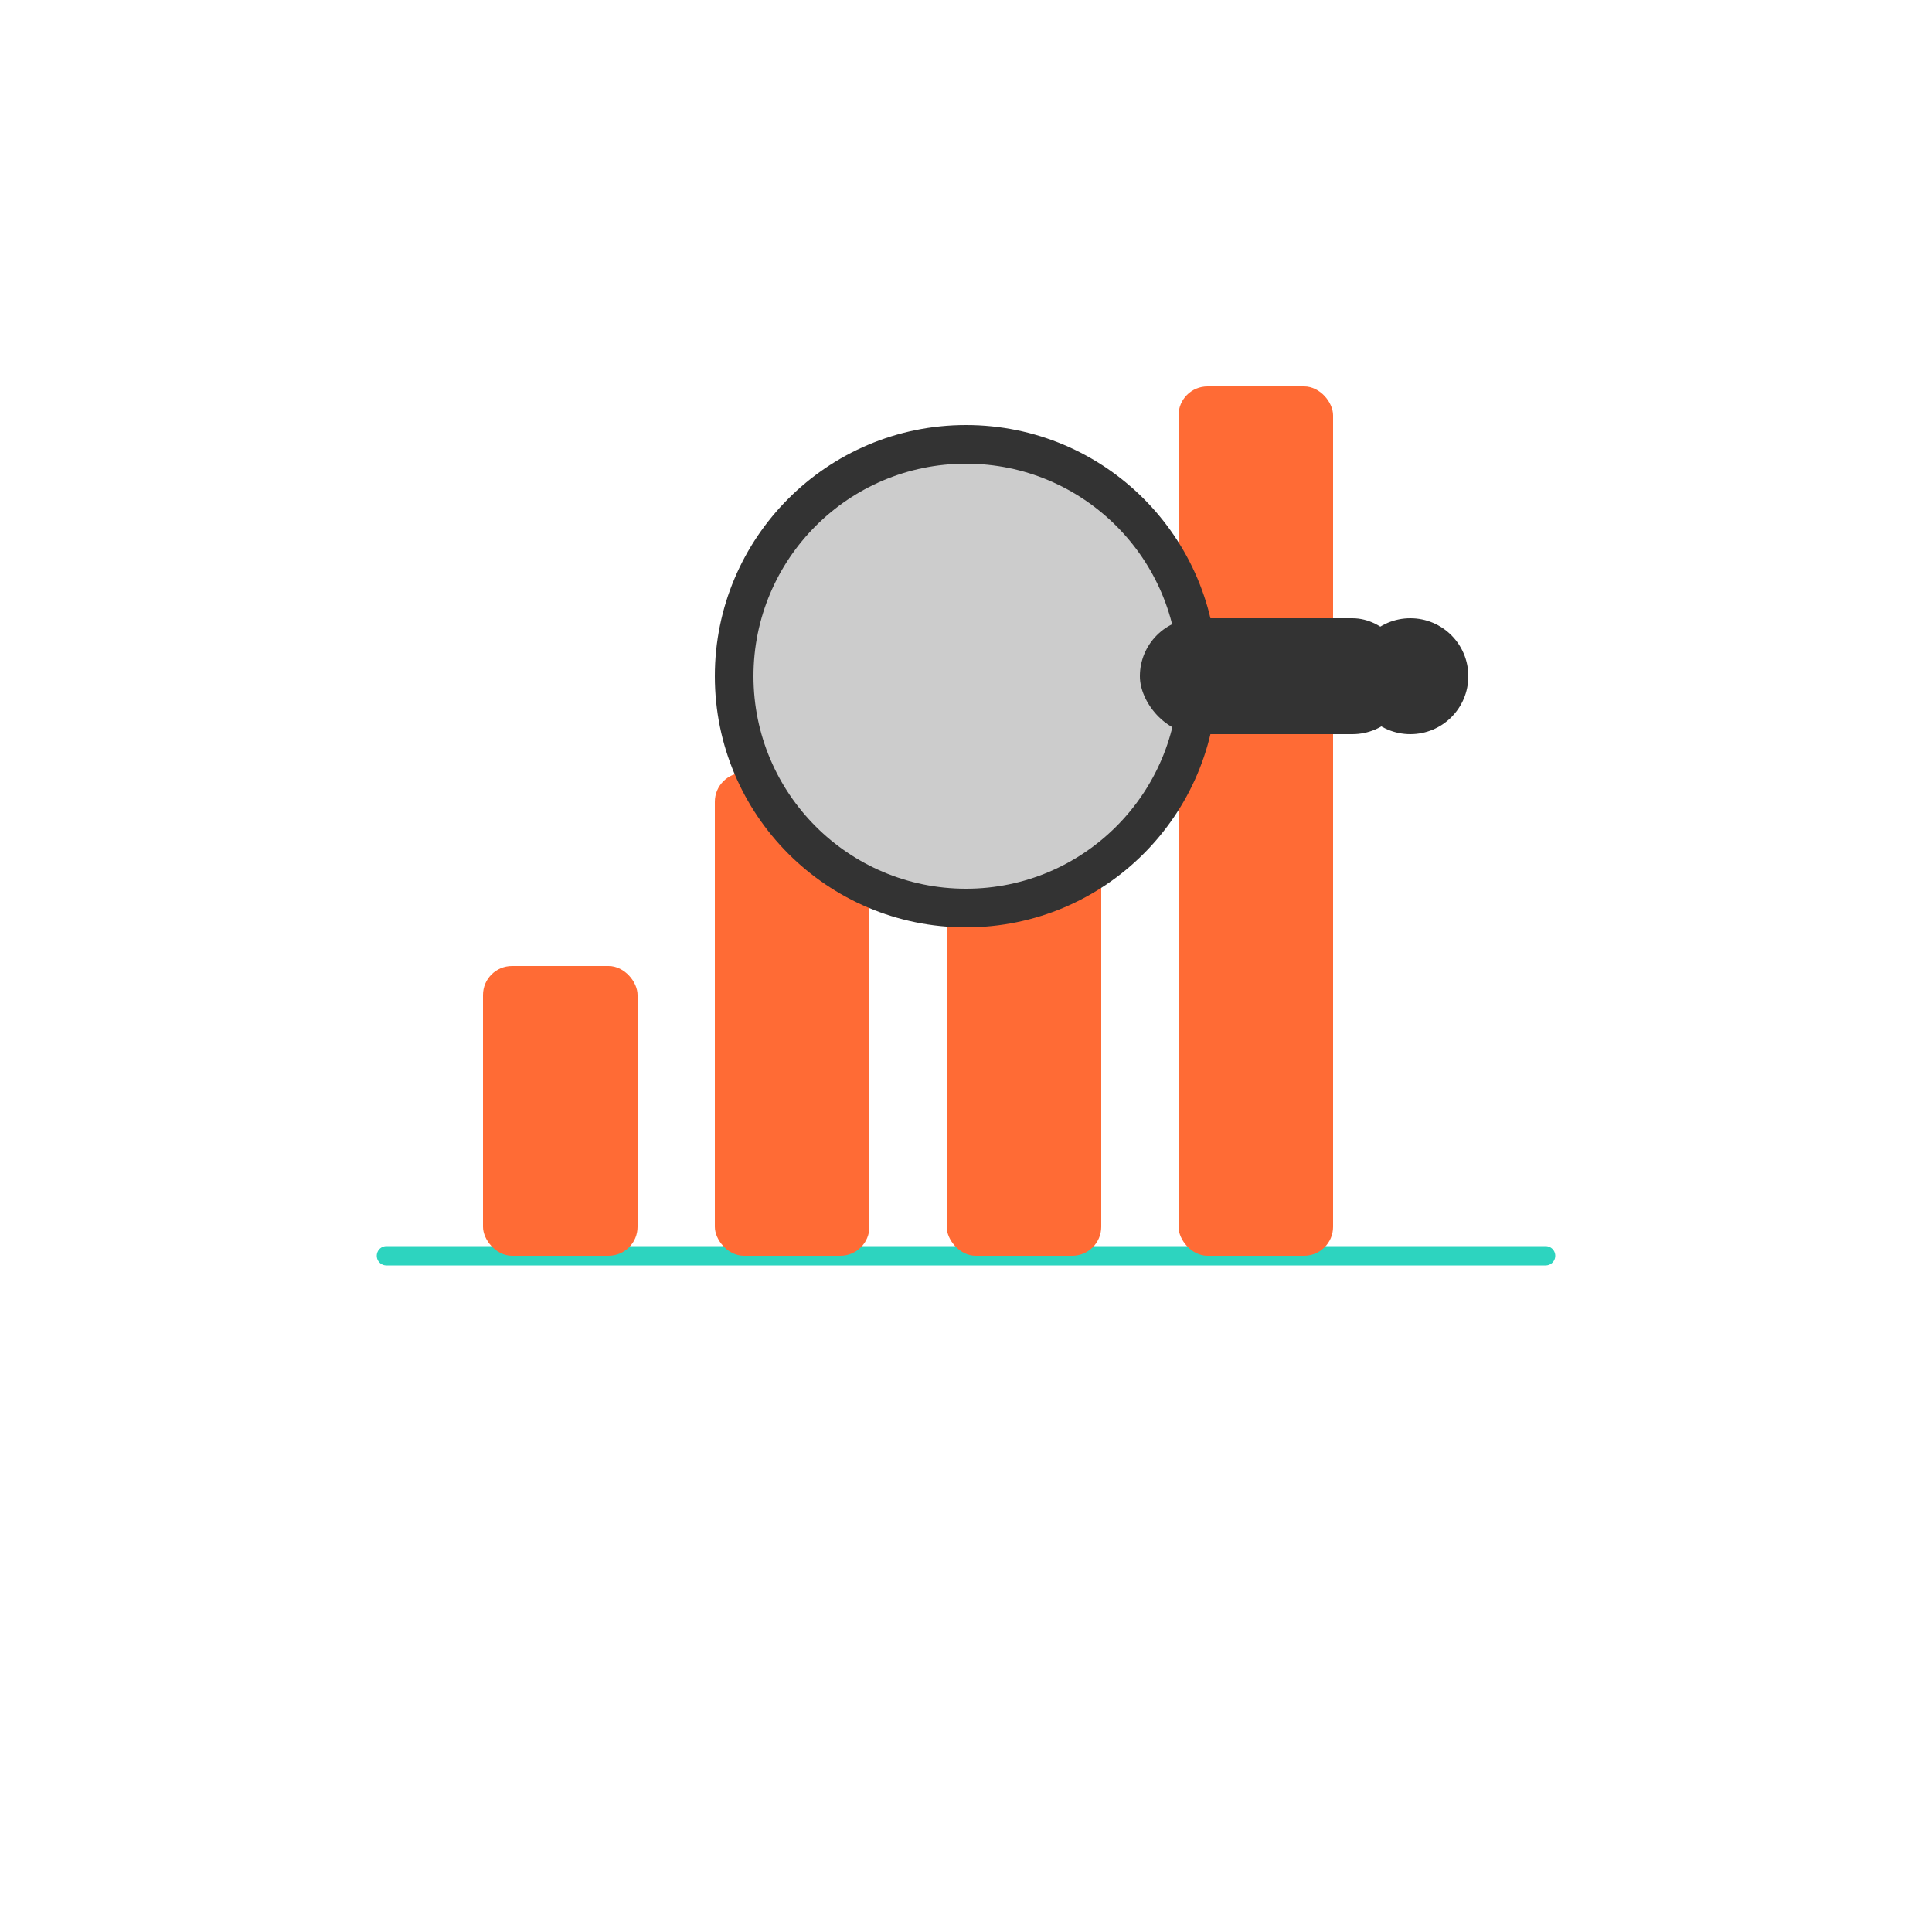 <svg width="200" height="200" viewBox="0 0 200 200" xmlns="http://www.w3.org/2000/svg">
  <defs>
    <!-- Sombra suave para elementos -->
    <filter id="softShadow" x="-20%" y="-20%" width="140%" height="140%">
      <feDropShadow dx="0" dy="2" stdDeviation="3" flood-color="#000000" flood-opacity="0.15"/>
    </filter>
  </defs>

  <!-- Fondo transparente -->
  <rect width="200" height="200" fill="none"/>

  <!-- Gráfico de barras -->
  <g transform="translate(40, 130)">
    <!-- Línea base (teal suave) -->
    <line x1="0" y1="0" x2="120" y2="0" stroke="#2DD4BF" stroke-width="2" stroke-linecap="round" filter="url(#softShadow)"/>

    <!-- Barras ascendentes (naranja vibrante) -->
    <g filter="url(#softShadow)">
      <rect x="10" y="-30" width="16" height="30" rx="3" fill="#FF6B35"/>
      <rect x="34" y="-50" width="16" height="50" rx="3" fill="#FF6B35"/>
      <rect x="58" y="-70" width="16" height="70" rx="3" fill="#FF6B35"/>
      <rect x="82" y="-90" width="16" height="90" rx="3" fill="#FF6B35"/>
    </g>
  </g>

  <!-- Lupa (2.5D flat style) -->
  <g transform="translate(100, 70)" filter="url(#softShadow)">
    <!-- Lente exterior (gris carbón) -->
    <circle cx="0" cy="0" r="26" fill="#333333"/>
    <!-- Lente interior (gris claro, simulando vidrio plano) -->
    <circle cx="0" cy="0" r="22" fill="#CCCCCC"/>
    <!-- Mango (gris carbón) -->
    <rect x="18" y="-6" width="28" height="12" rx="6" fill="#333333"/>
    <!-- Mango extremo (ligero redondeo adicional) -->
    <circle cx="46" cy="0" r="6" fill="#333333"/>
  </g>
</svg>
